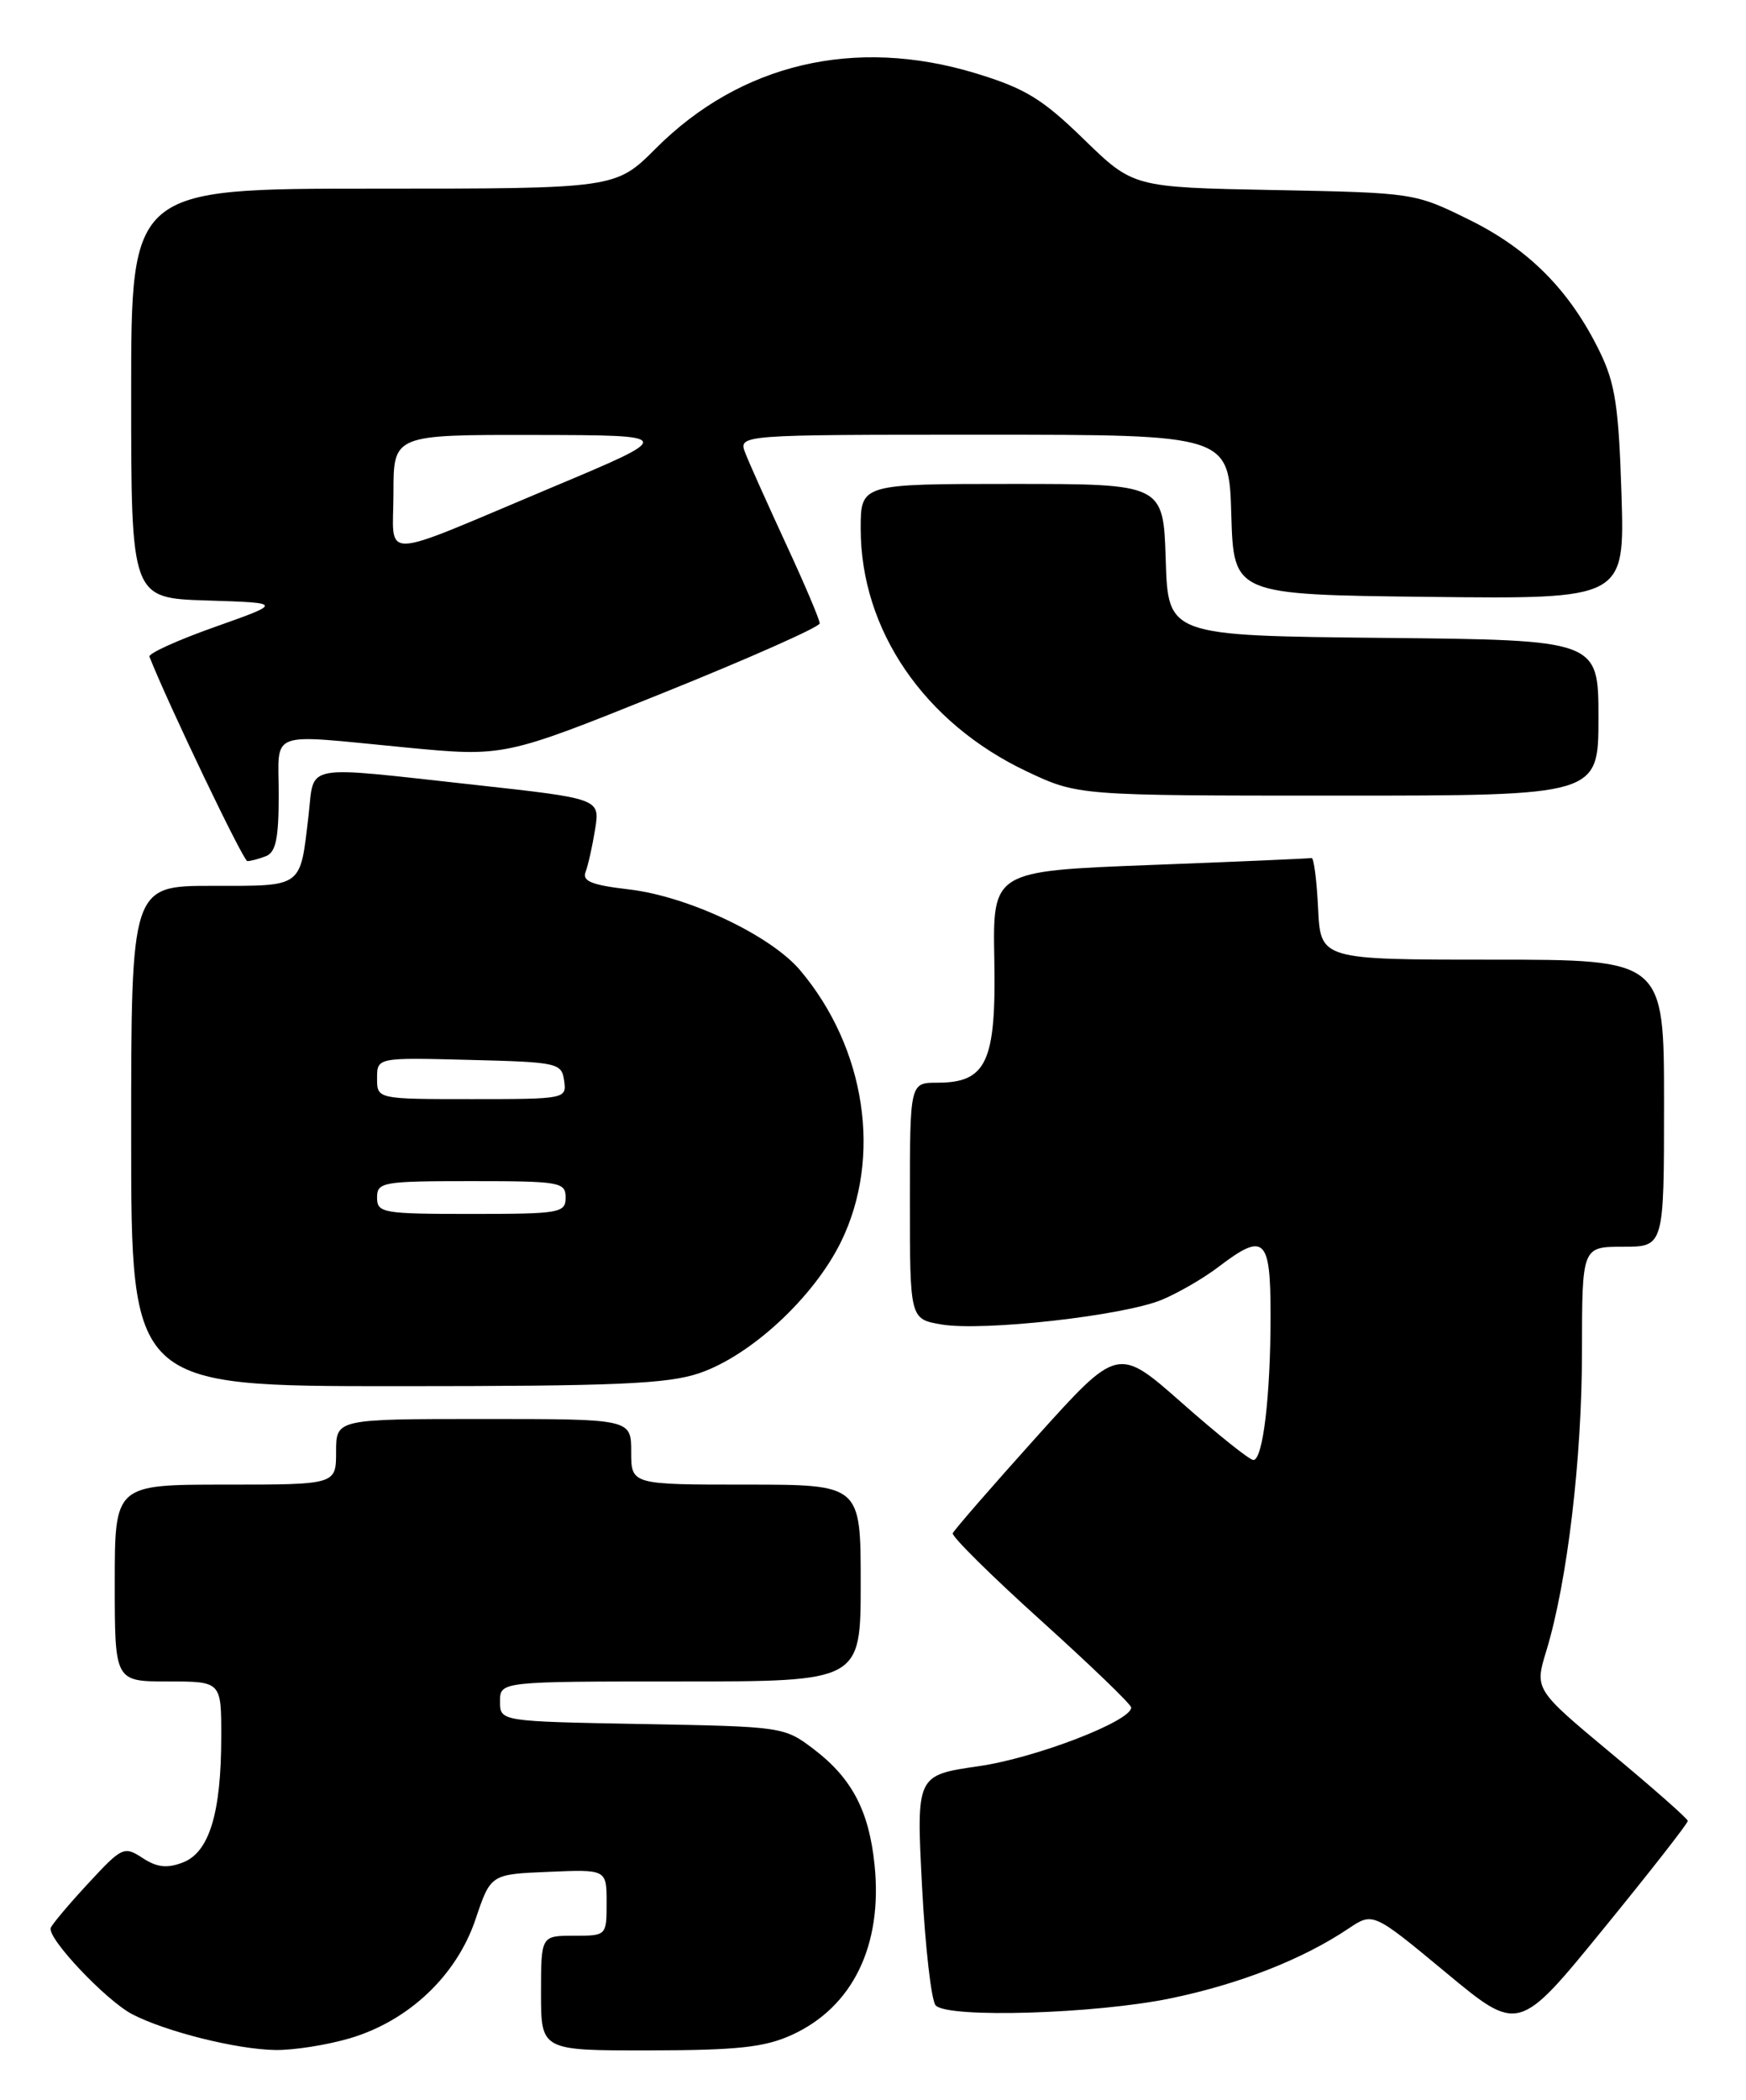 <?xml version="1.0" encoding="UTF-8" standalone="no"?>
<!DOCTYPE svg PUBLIC "-//W3C//DTD SVG 1.1//EN" "http://www.w3.org/Graphics/SVG/1.1/DTD/svg11.dtd" >
<svg xmlns="http://www.w3.org/2000/svg" xmlns:xlink="http://www.w3.org/1999/xlink" version="1.1" viewBox="0 0 213 256">
 <g >
 <path fill="currentColor"
d=" M 42.69 248.50 C 49.88 246.37 55.70 240.85 58.01 234.00 C 59.86 228.50 59.86 228.50 66.93 228.21 C 74.00 227.91 74.00 227.91 74.00 231.96 C 74.00 236.00 74.00 236.00 70.00 236.00 C 66.00 236.00 66.00 236.00 66.00 243.00 C 66.00 250.00 66.00 250.00 79.25 249.98 C 89.98 249.96 93.28 249.60 96.58 248.10 C 104.02 244.72 107.70 237.18 106.69 227.36 C 106.02 220.80 103.94 216.82 99.33 213.30 C 95.68 210.52 95.56 210.50 78.33 210.19 C 61.00 209.87 61.00 209.87 61.00 207.44 C 61.00 205.00 61.00 205.00 83.00 205.00 C 105.00 205.00 105.00 205.00 105.00 193.00 C 105.00 181.00 105.00 181.00 91.00 181.00 C 77.00 181.00 77.00 181.00 77.00 177.00 C 77.00 173.00 77.00 173.00 59.00 173.00 C 41.00 173.00 41.00 173.00 41.00 177.00 C 41.00 181.00 41.00 181.00 27.50 181.00 C 14.00 181.00 14.00 181.00 14.00 193.00 C 14.00 205.00 14.00 205.00 20.50 205.00 C 27.00 205.00 27.00 205.00 26.99 211.75 C 26.99 221.06 25.52 225.85 22.30 227.07 C 20.38 227.81 19.14 227.67 17.39 226.52 C 15.14 225.05 14.88 225.17 10.78 229.60 C 8.42 232.14 6.36 234.59 6.19 235.04 C 5.72 236.28 12.95 243.92 16.15 245.58 C 20.25 247.70 28.89 249.86 33.57 249.93 C 35.81 249.97 39.91 249.32 42.69 248.50 Z  M 205.90 222.00 C 205.88 221.72 201.67 218.01 196.53 213.74 C 187.20 205.97 187.20 205.97 188.65 201.24 C 191.20 192.86 192.99 177.84 192.99 164.75 C 193.00 152.00 193.00 152.00 198.00 152.00 C 203.00 152.00 203.00 152.00 203.00 134.50 C 203.00 117.00 203.00 117.00 182.05 117.00 C 161.10 117.00 161.10 117.00 160.80 110.75 C 160.63 107.31 160.28 104.55 160.00 104.61 C 159.72 104.67 150.86 105.06 140.30 105.46 C 121.10 106.20 121.10 106.20 121.30 116.99 C 121.53 129.47 120.36 132.00 114.35 132.00 C 111.00 132.00 111.00 132.00 111.00 146.41 C 111.00 160.82 111.00 160.82 114.88 161.48 C 119.94 162.33 137.09 160.41 141.75 158.46 C 143.76 157.62 146.85 155.83 148.63 154.47 C 154.26 150.18 155.00 150.87 155.00 160.36 C 155.00 170.18 154.07 178.00 152.90 178.00 C 152.44 178.00 148.54 174.88 144.22 171.07 C 136.38 164.15 136.38 164.15 126.44 175.19 C 120.97 181.27 116.38 186.55 116.23 186.93 C 116.08 187.31 120.92 192.10 126.98 197.56 C 133.04 203.03 138.00 207.80 138.00 208.18 C 138.00 209.84 126.31 214.34 119.39 215.33 C 111.78 216.43 111.78 216.43 112.48 229.96 C 112.87 237.41 113.62 243.95 114.15 244.50 C 115.66 246.08 133.66 245.53 142.82 243.63 C 151.19 241.90 158.93 238.87 164.50 235.13 C 167.50 233.12 167.50 233.12 176.38 240.48 C 185.26 247.85 185.26 247.85 195.60 235.17 C 201.29 228.20 205.92 222.28 205.90 222.00 Z  M 85.32 167.41 C 91.62 165.26 99.29 158.15 102.60 151.39 C 107.64 141.09 105.62 127.77 97.60 118.28 C 93.99 114.02 83.91 109.26 76.69 108.43 C 72.16 107.90 71.00 107.43 71.44 106.29 C 71.75 105.48 72.27 103.15 72.60 101.10 C 73.20 97.37 73.20 97.37 57.85 95.68 C 36.59 93.35 38.39 93.02 37.64 99.41 C 36.59 108.34 37.05 108.00 25.89 108.00 C 16.00 108.00 16.00 108.00 16.00 138.50 C 16.00 169.00 16.00 169.00 48.32 169.00 C 75.26 169.00 81.42 168.73 85.32 167.41 Z  M 32.42 104.39 C 33.65 103.92 34.00 102.26 34.00 96.89 C 34.00 88.88 32.36 89.49 49.50 91.13 C 61.50 92.28 61.50 92.28 80.75 84.54 C 91.34 80.28 100.00 76.44 100.00 76.00 C 100.00 75.56 98.16 71.22 95.90 66.35 C 93.65 61.48 91.41 56.49 90.93 55.25 C 90.05 53.00 90.05 53.00 119.99 53.00 C 149.93 53.00 149.93 53.00 150.21 62.75 C 150.50 72.50 150.50 72.50 174.35 72.77 C 198.20 73.04 198.20 73.04 197.81 60.27 C 197.47 49.56 197.05 46.75 195.15 42.86 C 191.52 35.43 186.53 30.38 179.23 26.79 C 172.58 23.51 172.48 23.50 155.40 23.17 C 138.25 22.84 138.25 22.84 132.22 16.98 C 127.13 12.03 125.07 10.78 119.01 8.93 C 104.30 4.47 90.35 7.74 80.00 18.10 C 75.10 23.00 75.10 23.00 45.55 23.00 C 16.00 23.00 16.00 23.00 16.00 47.96 C 16.00 72.92 16.00 72.92 25.25 73.21 C 34.50 73.50 34.50 73.50 26.23 76.43 C 21.68 78.04 18.08 79.67 18.23 80.06 C 20.46 85.73 29.67 104.96 30.17 104.98 C 30.54 104.99 31.55 104.73 32.42 104.39 Z  M 195.00 87.52 C 195.00 78.03 195.00 78.03 168.75 77.77 C 142.50 77.50 142.50 77.50 142.21 68.25 C 141.92 59.00 141.92 59.00 123.46 59.00 C 105.00 59.00 105.00 59.00 105.00 64.46 C 105.00 76.80 112.75 88.13 125.24 94.04 C 131.50 97.00 131.50 97.00 163.25 97.00 C 195.00 97.00 195.00 97.00 195.00 87.52 Z  M 46.00 146.00 C 46.00 144.12 46.67 144.00 57.50 144.00 C 68.33 144.00 69.00 144.12 69.00 146.00 C 69.00 147.88 68.33 148.00 57.50 148.00 C 46.67 148.00 46.00 147.88 46.00 146.00 Z  M 46.00 131.47 C 46.00 128.93 46.00 128.93 57.25 129.22 C 68.06 129.49 68.51 129.59 68.82 131.75 C 69.14 133.97 69.00 134.00 57.57 134.00 C 46.00 134.00 46.00 134.00 46.00 131.47 Z  M 48.00 60.07 C 48.00 53.00 48.00 53.00 65.25 53.03 C 82.50 53.06 82.50 53.06 67.22 59.47 C 45.76 68.48 48.00 68.41 48.00 60.07 Z "/>
</g>
</svg>